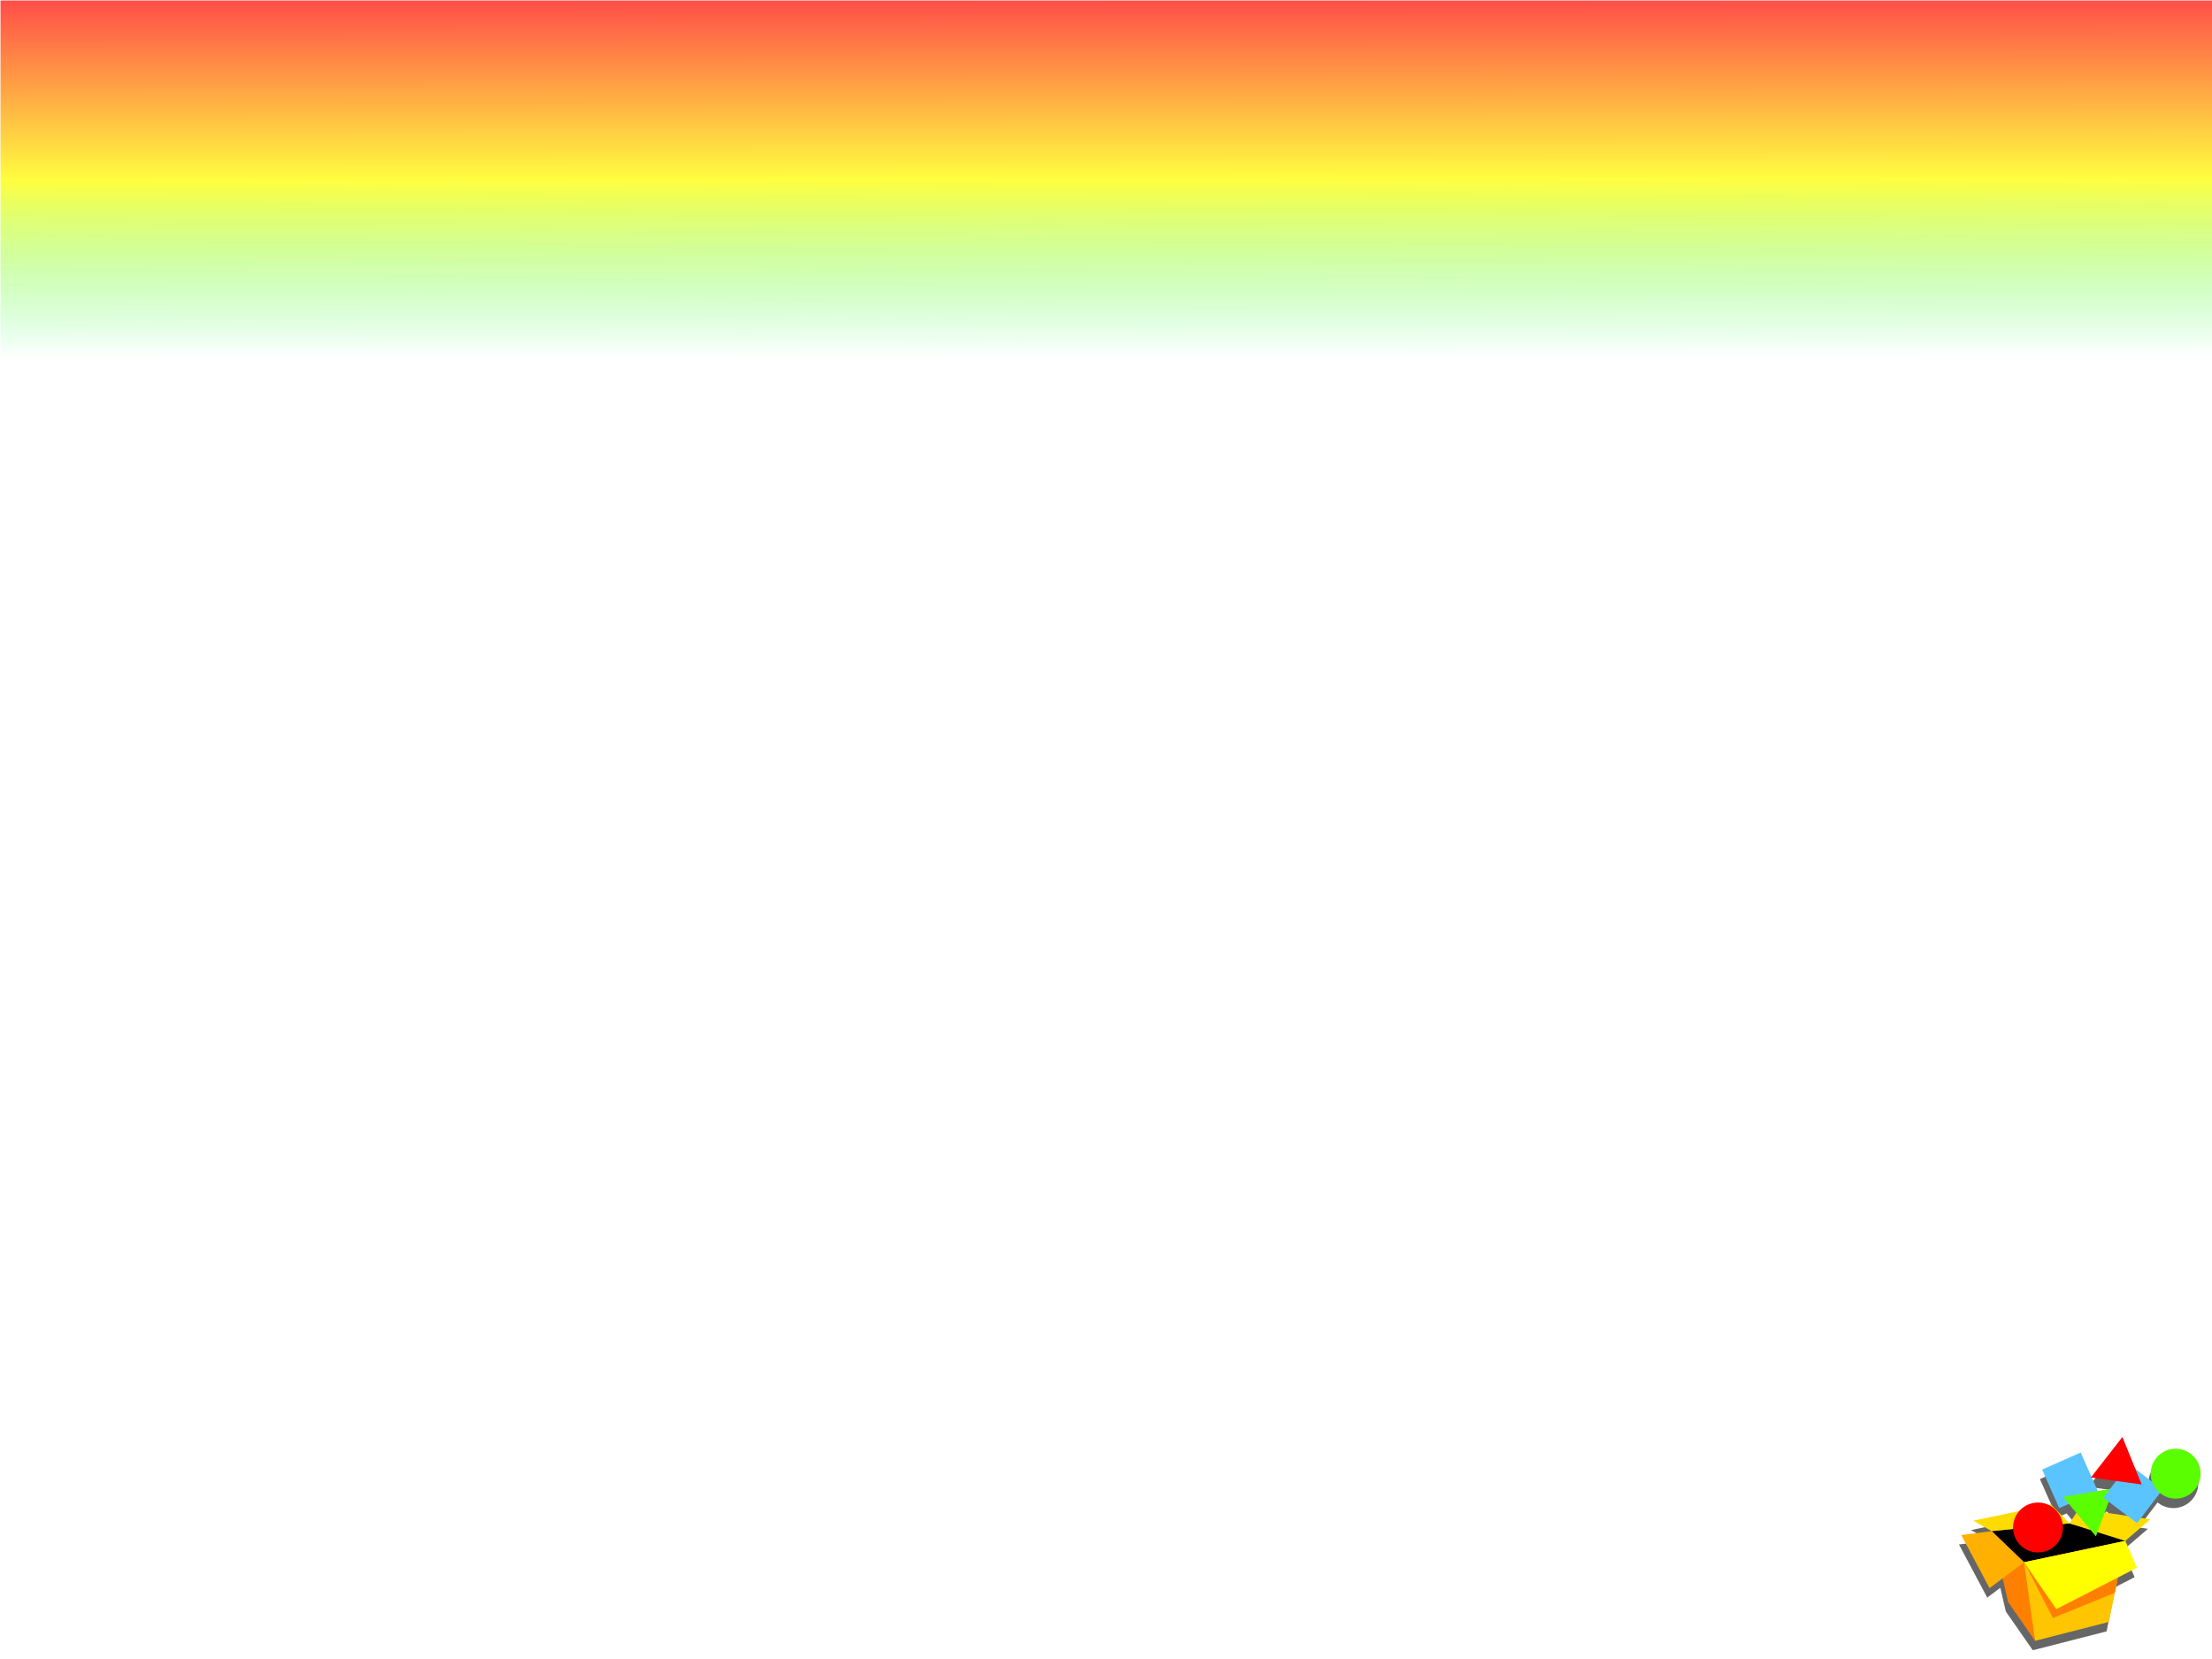 <?xml version="1.0" encoding="UTF-8" standalone="no"?>
<!-- Created with Inkscape (http://www.inkscape.org/) -->

<svg
   xmlns:osb="http://www.openswatchbook.org/uri/2009/osb"
   xmlns:dc="http://purl.org/dc/elements/1.1/"
   xmlns:cc="http://creativecommons.org/ns#"
   xmlns:rdf="http://www.w3.org/1999/02/22-rdf-syntax-ns#"
   xmlns:svg="http://www.w3.org/2000/svg"
   xmlns="http://www.w3.org/2000/svg"
   xmlns:xlink="http://www.w3.org/1999/xlink"
   xmlns:sodipodi="http://sodipodi.sourceforge.net/DTD/sodipodi-0.dtd"
   xmlns:inkscape="http://www.inkscape.org/namespaces/inkscape"
   width="900"
   height="675"
   id="svg2"
   version="1.1"
   inkscape:version="0.48.2 r9819"
   sodipodi:docname="background.svg"
   inkscape:export-filename="/home/scopatz/physor2012/presentation/background.png"
   inkscape:export-xdpi="300"
   inkscape:export-ydpi="300">
  <defs
     id="defs4">
    <linearGradient
       id="linearGradient4101">
      <stop
         style="stop-color:#ecff00;stop-opacity:1;"
         offset="0"
         id="stop4111" />
      <stop
         id="stop4105"
         offset="1"
         style="stop-color:#222127;stop-opacity:0" />
    </linearGradient>
    <linearGradient
       id="linearGradient4095">
      <stop
         style="stop-color:#fff700;stop-opacity:1;"
         offset="0"
         id="stop4097" />
      <stop
         style="stop-color:#222127;stop-opacity:0"
         offset="1"
         id="stop4099" />
    </linearGradient>
    <linearGradient
       id="linearGradient4089">
      <stop
         id="stop4091"
         offset="0"
         style="stop-color:#fff700;stop-opacity:1;" />
      <stop
         id="stop4093"
         offset="1"
         style="stop-color:#222127;stop-opacity:0" />
    </linearGradient>
    <linearGradient
       id="linearGradient4083">
      <stop
         style="stop-color:#fff700;stop-opacity:1;"
         offset="0"
         id="stop4085" />
      <stop
         style="stop-color:#222127;stop-opacity:0"
         offset="1"
         id="stop4087" />
    </linearGradient>
    <linearGradient
       id="linearGradient4077">
      <stop
         id="stop4079"
         offset="0"
         style="stop-color:#fff700;stop-opacity:1;" />
      <stop
         id="stop4081"
         offset="1"
         style="stop-color:#222127;stop-opacity:0" />
    </linearGradient>
    <linearGradient
       id="linearGradient4071">
      <stop
         style="stop-color:#fff700;stop-opacity:1;"
         offset="0"
         id="stop4073" />
      <stop
         style="stop-color:#222127;stop-opacity:0"
         offset="1"
         id="stop4075" />
    </linearGradient>
    <linearGradient
       id="linearGradient4065">
      <stop
         style="stop-color:#fff700;stop-opacity:1;"
         offset="0"
         id="stop4067" />
      <stop
         style="stop-color:#222127;stop-opacity:0"
         offset="1"
         id="stop4069" />
    </linearGradient>
    <linearGradient
       id="linearGradient6311">
      <stop
         style="stop-color:#ff1208;stop-opacity:0.74;"
         offset="0"
         id="stop6313" />
      <stop
         id="stop4117"
         offset="0.5"
         style="stop-color:#fffe00;stop-opacity:0.749;" />
      <stop
         style="stop-color:#0aff47;stop-opacity:0;"
         offset="1"
         id="stop6315" />
    </linearGradient>
    <linearGradient
       id="linearGradient6305">
      <stop
         id="stop6307"
         offset="0"
         style="stop-color:#fff700;stop-opacity:1;" />
      <stop
         id="stop6309"
         offset="1"
         style="stop-color:#222127;stop-opacity:0" />
    </linearGradient>
    <linearGradient
       id="linearGradient6291">
      <stop
         id="stop6293"
         offset="0"
         style="stop-color:#222100;stop-opacity:0;" />
      <stop
         id="stop6295"
         offset="1"
         style="stop-color:#000000;stop-opacity:0" />
    </linearGradient>
    <linearGradient
       id="linearGradient6279">
      <stop
         style="stop-color:#222100;stop-opacity:0;"
         offset="0"
         id="stop6281" />
      <stop
         style="stop-color:#ffffff;stop-opacity:0;"
         offset="1"
         id="stop6283" />
    </linearGradient>
    <linearGradient
       id="linearGradient6257">
      <stop
         id="stop6259"
         offset="0"
         style="stop-color:#222127;stop-opacity:0;" />
      <stop
         id="stop6261"
         offset="1"
         style="stop-color:#000000;stop-opacity:0;" />
    </linearGradient>
    <linearGradient
       id="linearGradient6231"
       osb:paint="solid">
      <stop
         style="stop-color:#000000;stop-opacity:1;"
         offset="0"
         id="stop6233" />
    </linearGradient>
    <marker
       inkscape:stockid="Arrow1Mend"
       orient="auto"
       refY="0"
       refX="0"
       id="Arrow1Mend"
       style="overflow:visible">
      <path
         id="path3767"
         d="M 0,0 5,-5 -12.5,0 5,5 0,0 z"
         style="fill-rule:evenodd;stroke:#000000;stroke-width:1pt;marker-start:none"
         transform="matrix(-0.4,0,0,-0.4,-4,0)"
         inkscape:connector-curvature="0" />
    </marker>
    <marker
       inkscape:stockid="Arrow1Sstart"
       orient="auto"
       refY="0"
       refX="0"
       id="Arrow1Sstart"
       style="overflow:visible">
      <path
         id="path3770"
         d="M 0,0 5,-5 -12.5,0 5,5 0,0 z"
         style="fill-rule:evenodd;stroke:#000000;stroke-width:1pt;marker-start:none"
         transform="matrix(0.2,0,0,0.2,1.2,0)"
         inkscape:connector-curvature="0" />
    </marker>
    <marker
       inkscape:stockid="Tail"
       orient="auto"
       refY="0"
       refX="0"
       id="Tail"
       style="overflow:visible">
      <g
         id="g3794"
         transform="scale(-1.2,-1.2)">
        <path
           id="path3796"
           d="M -3.805,-3.959 0.544,0"
           style="fill:none;stroke:#000000;stroke-width:0.8;stroke-linecap:round;marker-start:none;marker-end:none"
           inkscape:connector-curvature="0" />
        <path
           id="path3798"
           d="M -1.287,-3.959 3.062,0"
           style="fill:none;stroke:#000000;stroke-width:0.8;stroke-linecap:round;marker-start:none;marker-end:none"
           inkscape:connector-curvature="0" />
        <path
           id="path3800"
           d="M 1.305,-3.959 5.654,0"
           style="fill:none;stroke:#000000;stroke-width:0.8;stroke-linecap:round;marker-start:none;marker-end:none"
           inkscape:connector-curvature="0" />
        <path
           id="path3802"
           d="M -3.805,4.178 0.544,0.22"
           style="fill:none;stroke:#000000;stroke-width:0.8;stroke-linecap:round;marker-start:none;marker-end:none"
           inkscape:connector-curvature="0" />
        <path
           id="path3804"
           d="M -1.287,4.178 3.062,0.22"
           style="fill:none;stroke:#000000;stroke-width:0.8;stroke-linecap:round;marker-start:none;marker-end:none"
           inkscape:connector-curvature="0" />
        <path
           id="path3806"
           d="M 1.305,4.178 5.654,0.22"
           style="fill:none;stroke:#000000;stroke-width:0.8;stroke-linecap:round;marker-start:none;marker-end:none"
           inkscape:connector-curvature="0" />
      </g>
    </marker>
    <linearGradient
       inkscape:collect="always"
       xlink:href="#linearGradient6311"
       id="linearGradient6317"
       x1="472.857"
       y1="286.434"
       x2="476.429"
       y2="1052.719"
       gradientUnits="userSpaceOnUse"
       gradientTransform="matrix(0.879,0,0,0.189,-0.235,323.868)"
       spreadMethod="pad" />
    <filter
       id="filter12589">
      <feGaussianBlur
         inkscape:collect="always"
         stdDeviation="4.201"
         id="feGaussianBlur12591" />
    </filter>
    <filter
       id="filter4423">
      <feGaussianBlur
         inkscape:collect="always"
         stdDeviation="3.361"
         id="feGaussianBlur4425" />
    </filter>
  </defs>
  <sodipodi:namedview
     id="base"
     pagecolor="#ffffff"
     bordercolor="#666666"
     borderopacity="1.0"
     inkscape:pageopacity="0"
     inkscape:pageshadow="2"
     inkscape:zoom="0.7"
     inkscape:cx="466.74508"
     inkscape:cy="382.66255"
     inkscape:document-units="px"
     inkscape:current-layer="layer1"
     showgrid="false"
     inkscape:window-width="1438"
     inkscape:window-height="868"
     inkscape:window-x="0"
     inkscape:window-y="30"
     inkscape:window-maximized="0"
     inkscape:snap-grids="true"
     inkscape:snap-to-guides="false"
     borderlayer="false"
     units="in" />
  <g
     inkscape:label="Layer 1"
     inkscape:groupmode="layer"
     id="layer1"
     transform="translate(0,-377.362)">
    <rect
       style="fill:url(#linearGradient6317);fill-opacity:1;fill-rule:nonzero;stroke:none;stroke-width:0.408;stroke-miterlimit:4;stroke-opacity:0;stroke-dasharray:none;opacity:1"
       id="rect6275"
       width="900.47"
       height="145.47"
       x="0.204"
       y="377.566"
       inkscape:export-xdpi="300"
       inkscape:export-ydpi="300" />
    <g
       transform="matrix(0.477,0,0,0.477,792.756,957.316)"
       id="g2246">
      <path
         d="m 146.438,17.918 -13.438,17.281 -12.906,16.625 -9.125,-20.594 -32.906,14.562 14.594,32.906 8.156,-3.625 6.312,7.594 -5.812,8.906 -15.969,-16.125 -1.906,0.406 c -8.372,-3.914 -18.65,-2.039 -25.031,5.25 l -39.125,8.188 15.594,8.938 -25.875,3.344 24.125,45.312 11.156,-8.375 4.688,20.219 23,33.062 62.938,-16.094 5.031,-24.812 0.125,-0.062 2.594,-13.062 16.156,-8.281 -9.875,-22.969 21.25,-18.312 -7.938,-1.188 16.188,-21.344 1.156,0.938 c 8.988,6.348 21.162,4.871 28.375,-3.438 7.704,-8.874 6.749,-22.327 -2.125,-30.031 -8.874,-7.704 -22.327,-6.749 -30.031,2.125 -5.221,6.013 -6.469,14.12 -3.969,21.125 l -14.125,-10.719 -3.031,-7.469 -8.25,-20.281 z m -26.031,34.656 20.625,2.844 -5.094,6.688 -10.5,1.812 -5.031,-11.344 z m 14.156,20.688 15.75,11.938 -19.062,-2.875 0.062,-0.188 3.25,-8.875 z"
         style="fill:#666666;fill-opacity:1;fill-rule:evenodd;stroke:none;filter:url(#filter12589)"
         id="path7633"
         sodipodi:nodetypes="cccccccccccccccccccccccccccccssscccccccccccccc"
         inkscape:connector-curvature="0" />
      <g
         id="g5145"
         transform="translate(-139.238,-210.36)">
        <g
           id="g4578"
           transform="matrix(0.625,0,0,0.625,44.867,-21.691)">
          <path
             id="path5094"
             style="fill:#ffc500;fill-opacity:1;fill-rule:evenodd;stroke:none"
             d="M 269.291,665.256 370,639.505 392.421,528.839 316.24,504.921 209.941,515.551"
             inkscape:connector-curvature="0" />
          <path
             id="path5096"
             style="fill:#ff8000;fill-opacity:1;fill-rule:evenodd;stroke:none"
             d="m 210,515.219 44.286,42.857 15.006,107.179 L 232.5,612.362"
             inkscape:connector-curvature="0" />
          <path
             id="path5098"
             style="fill:#000000;fill-opacity:1;fill-rule:evenodd;stroke:none"
             d="m 209.941,515.551 106.299,-10.63 76.181,23.917 -138.189,29.232"
             inkscape:connector-curvature="0" />
          <path
             id="path5100"
             style="fill:#ff8000;fill-opacity:1;fill-rule:evenodd;stroke:none"
             d="m 293.571,634.148 84.677,-34.443 13.895,-70.2 -137.911,28.566"
             inkscape:connector-curvature="0" />
          <path
             id="path5102"
             style="fill:#ffff00;fill-opacity:1;fill-rule:evenodd;stroke:none"
             d="m 298.214,622.005 110,-56.429 -15.793,-36.738 -138.189,29.232"
             inkscape:connector-curvature="0" />
          <path
             id="path5104"
             style="fill:#ffb000;fill-opacity:1;fill-rule:evenodd;stroke:none"
             d="m 254.232,558.071 -47.089,35.363 -38.571,-72.5 41.37,-5.382"
             inkscape:connector-curvature="0" />
          <path
             id="path5106"
             style="fill:#fedc00;fill-opacity:1;fill-rule:evenodd;stroke:none"
             d="M 316.24,504.921 290.714,479.148 185,501.291 l 24.941,14.26"
             inkscape:connector-curvature="0" />
          <path
             id="path5108"
             style="fill:#fedc00;fill-opacity:1;fill-rule:evenodd;stroke:none"
             d="m 392.421,528.839 34.007,-29.334 -97.143,-14.643 -13.046,20.059"
             inkscape:connector-curvature="0" />
        </g>
        <g
           id="g20830"
           transform="matrix(0.625,0,0,0.625,44.866,-21.692)">
          <rect
             id="rect11882"
             style="color:#000000;fill:#5ac4fe;fill-opacity:1;fill-rule:evenodd;stroke:none;stroke-width:0.312;marker:none;visibility:visible;display:inline;overflow:visible"
             transform="matrix(0.914,-0.405,0.405,0.914,0,0)"
             y="507.733"
             x="80.187"
             height="57.579"
             width="57.579" />
          <path
             id="path10124"
             style="color:#000000;fill:#fe0000;fill-opacity:1;fill-rule:evenodd;stroke:none;stroke-width:0.312;marker:none;visibility:visible;display:inline;overflow:visible"
             transform="translate(0.392,-1.38)"
             d="m 250.507,537.726 c -13.953,-12.114 -15.702,-33.144 -3.941,-47.395 11.761,-14.252 32.741,-16.526 47.282,-5.125 14.541,11.401 17.339,32.317 6.305,47.139 -11.034,14.822 -31.874,18.142 -46.967,7.482"
             inkscape:connector-curvature="0" />
          <path
             id="path11890"
             style="color:#000000;fill:#5afe00;fill-opacity:1;fill-rule:evenodd;stroke:none;stroke-width:0.312;marker:none;visibility:visible;display:inline;overflow:visible"
             transform="matrix(0.739,0.674,-0.674,0.739,349.165,-90.461)"
             d="m 415.453,450.886 -34.657,-4.794 -34.657,-4.794 21.48,-27.617 21.48,-27.617 13.177,32.411 13.177,32.411 z"
             inkscape:connector-curvature="0" />
          <rect
             id="rect11884"
             style="color:#000000;fill:#5ac4fe;fill-opacity:1;fill-rule:evenodd;stroke:none;stroke-width:0.312;marker:none;visibility:visible;display:inline;overflow:visible"
             transform="matrix(0.604,-0.797,0.797,0.604,0,0)"
             y="572.78"
             x="-155.596"
             height="57.579"
             width="57.579" />
          <path
             id="path11872"
             style="color:#000000;fill:#5afe00;fill-opacity:1;fill-rule:evenodd;stroke:none;stroke-width:0.312;marker:none;visibility:visible;display:inline;overflow:visible"
             transform="translate(188.289,-74.859)"
             d="m 250.507,537.726 c -13.953,-12.114 -15.702,-33.144 -3.941,-47.395 11.761,-14.252 32.741,-16.526 47.282,-5.125 14.541,11.401 17.339,32.317 6.305,47.139 -11.034,14.822 -31.874,18.142 -46.967,7.482"
             inkscape:connector-curvature="0" />
          <path
             id="path11886"
             style="color:#000000;fill:#fe0000;fill-opacity:1;fill-rule:evenodd;stroke:none;stroke-width:0.312;marker:none;visibility:visible;display:inline;overflow:visible"
             transform="translate(-0.665,1.043)"
             d="m 415.453,450.886 -34.657,-4.794 -34.657,-4.794 21.48,-27.617 21.48,-27.617 13.177,32.411 13.177,32.411 z"
             inkscape:connector-curvature="0" />
        </g>
      </g>
    </g>
  </g>
</svg>
